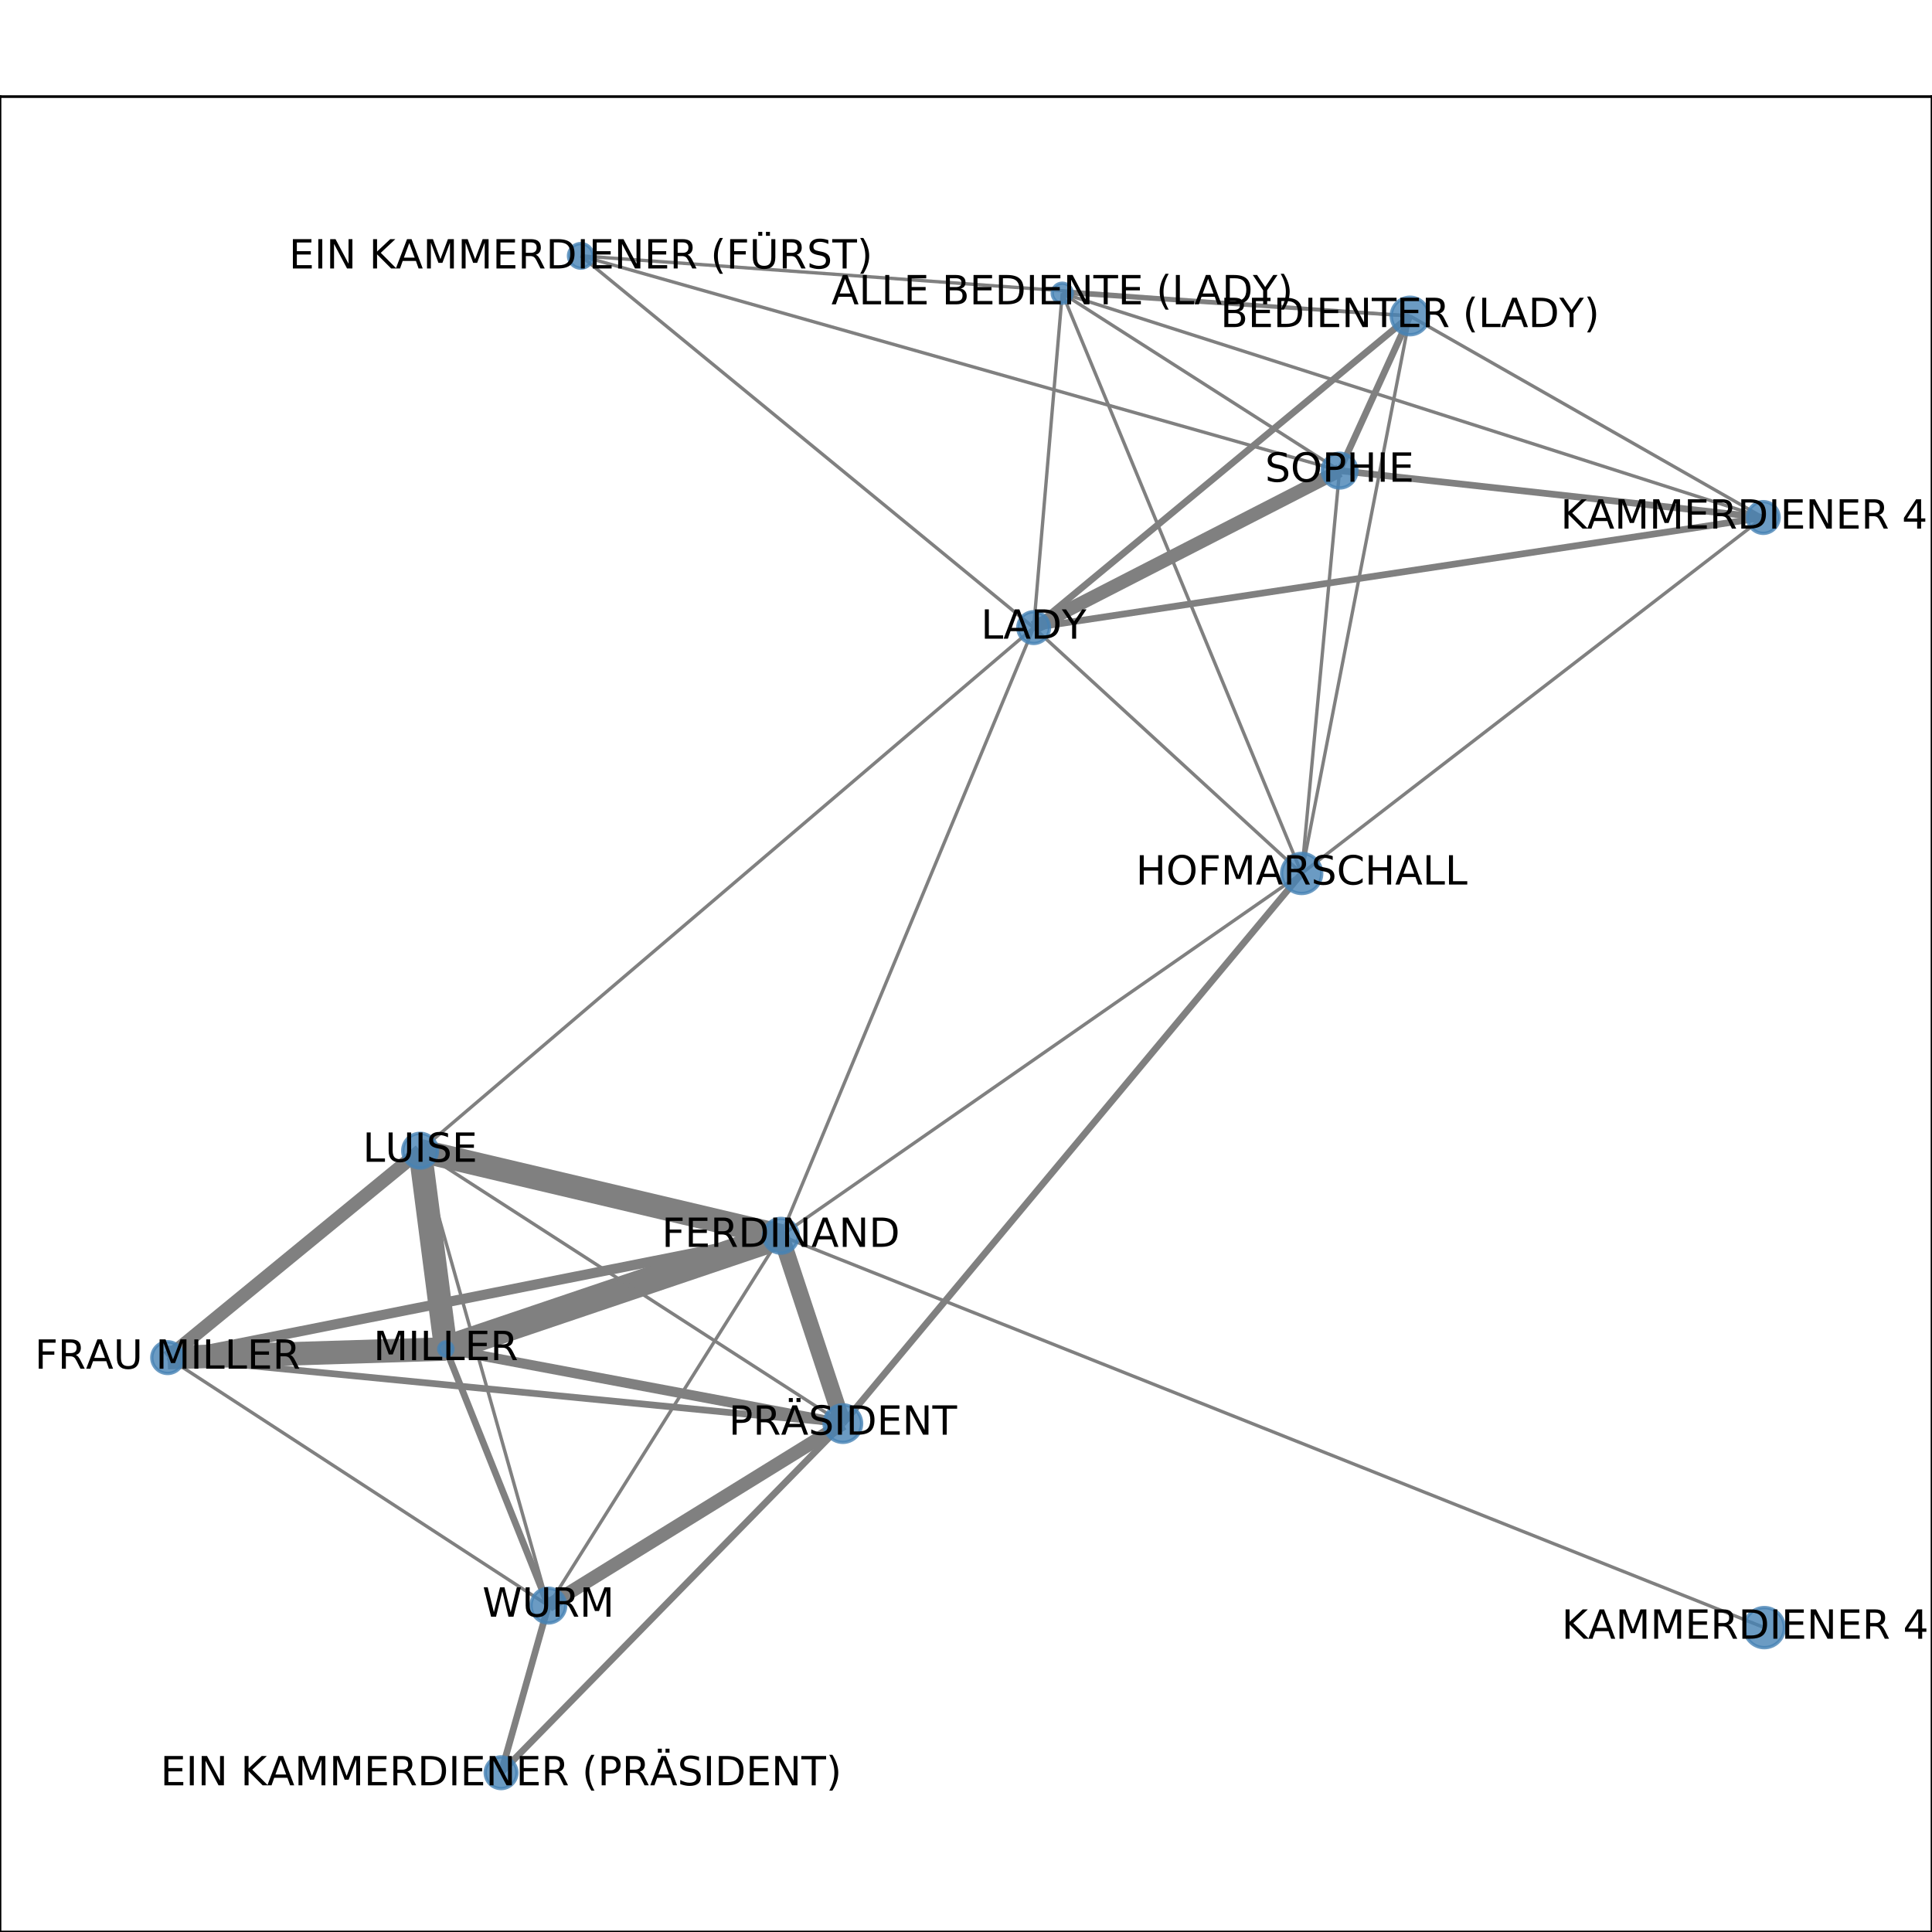 <?xml version="1.0" encoding="utf-8" standalone="no"?>
<!DOCTYPE svg PUBLIC "-//W3C//DTD SVG 1.1//EN"
  "http://www.w3.org/Graphics/SVG/1.1/DTD/svg11.dtd">
<!-- Created with matplotlib (http://matplotlib.org/) -->
<svg height="576pt" version="1.1" viewBox="0 0 576 576" width="576pt" xmlns="http://www.w3.org/2000/svg" xmlns:xlink="http://www.w3.org/1999/xlink">
 <defs>
  <style type="text/css">
*{stroke-linecap:butt;stroke-linejoin:round;}
  </style>
 </defs>
 <g id="figure_1">
  <g id="patch_1">
   <path d="M 0 576 
L 576 576 
L 576 0 
L 0 0 
z
" style="fill:#ffffff;"/>
  </g>
  <g id="axes_1">
   <g id="patch_2">
    <path d="M 0 576 
L 576 576 
L 576 28.8 
L 0 28.8 
z
" style="fill:#ffffff;"/>
   </g>
   <g id="LineCollection_1">
    <path clip-path="url(#p4af179662c)" d="M 232.803 368.433 
L 388.073 260.405 
" style="fill:none;stroke:#808080;"/>
    <path clip-path="url(#p4af179662c)" d="M 232.803 368.433 
L 526.017 485.253 
" style="fill:none;stroke:#808080;"/>
    <path clip-path="url(#p4af179662c)" d="M 232.803 368.433 
L 308.175 187.109 
" style="fill:none;stroke:#808080;"/>
    <path clip-path="url(#p4af179662c)" d="M 232.803 368.433 
L 49.983 404.757 
" style="fill:none;stroke:#808080;stroke-width:3;"/>
    <path clip-path="url(#p4af179662c)" d="M 232.803 368.433 
L 251.287 424.426 
" style="fill:none;stroke:#808080;stroke-width:5;"/>
    <path clip-path="url(#p4af179662c)" d="M 232.803 368.433 
L 163.482 478.684 
" style="fill:none;stroke:#808080;"/>
    <path clip-path="url(#p4af179662c)" d="M 232.803 368.433 
L 125.25 343.062 
" style="fill:none;stroke:#808080;stroke-width:7;"/>
    <path clip-path="url(#p4af179662c)" d="M 232.803 368.433 
L 132.921 402.186 
" style="fill:none;stroke:#808080;stroke-width:8;"/>
    <path clip-path="url(#p4af179662c)" d="M 388.073 260.405 
L 308.175 187.109 
" style="fill:none;stroke:#808080;"/>
    <path clip-path="url(#p4af179662c)" d="M 388.073 260.405 
L 399.376 140.312 
" style="fill:none;stroke:#808080;"/>
    <path clip-path="url(#p4af179662c)" d="M 388.073 260.405 
L 525.695 154.286 
" style="fill:none;stroke:#808080;"/>
    <path clip-path="url(#p4af179662c)" d="M 388.073 260.405 
L 251.287 424.426 
" style="fill:none;stroke:#808080;stroke-width:2;"/>
    <path clip-path="url(#p4af179662c)" d="M 388.073 260.405 
L 420.366 94.207 
" style="fill:none;stroke:#808080;"/>
    <path clip-path="url(#p4af179662c)" d="M 388.073 260.405 
L 316.697 87.42 
" style="fill:none;stroke:#808080;"/>
    <path clip-path="url(#p4af179662c)" d="M 420.366 94.207 
L 308.175 187.109 
" style="fill:none;stroke:#808080;stroke-width:2;"/>
    <path clip-path="url(#p4af179662c)" d="M 420.366 94.207 
L 316.697 87.42 
" style="fill:none;stroke:#808080;"/>
    <path clip-path="url(#p4af179662c)" d="M 420.366 94.207 
L 173.155 76.284 
" style="fill:none;stroke:#808080;"/>
    <path clip-path="url(#p4af179662c)" d="M 420.366 94.207 
L 525.695 154.286 
" style="fill:none;stroke:#808080;"/>
    <path clip-path="url(#p4af179662c)" d="M 420.366 94.207 
L 399.376 140.312 
" style="fill:none;stroke:#808080;stroke-width:2;"/>
    <path clip-path="url(#p4af179662c)" d="M 49.983 404.757 
L 251.287 424.426 
" style="fill:none;stroke:#808080;stroke-width:2;"/>
    <path clip-path="url(#p4af179662c)" d="M 49.983 404.757 
L 163.482 478.684 
" style="fill:none;stroke:#808080;"/>
    <path clip-path="url(#p4af179662c)" d="M 49.983 404.757 
L 125.25 343.062 
" style="fill:none;stroke:#808080;stroke-width:4;"/>
    <path clip-path="url(#p4af179662c)" d="M 49.983 404.757 
L 132.921 402.186 
" style="fill:none;stroke:#808080;stroke-width:7;"/>
    <path clip-path="url(#p4af179662c)" d="M 173.155 76.284 
L 308.175 187.109 
" style="fill:none;stroke:#808080;"/>
    <path clip-path="url(#p4af179662c)" d="M 173.155 76.284 
L 399.376 140.312 
" style="fill:none;stroke:#808080;"/>
    <path clip-path="url(#p4af179662c)" d="M 399.376 140.312 
L 308.175 187.109 
" style="fill:none;stroke:#808080;stroke-width:4;"/>
    <path clip-path="url(#p4af179662c)" d="M 399.376 140.312 
L 525.695 154.286 
" style="fill:none;stroke:#808080;stroke-width:2;"/>
    <path clip-path="url(#p4af179662c)" d="M 399.376 140.312 
L 316.697 87.42 
" style="fill:none;stroke:#808080;"/>
    <path clip-path="url(#p4af179662c)" d="M 125.25 343.062 
L 308.175 187.109 
" style="fill:none;stroke:#808080;"/>
    <path clip-path="url(#p4af179662c)" d="M 125.25 343.062 
L 251.287 424.426 
" style="fill:none;stroke:#808080;"/>
    <path clip-path="url(#p4af179662c)" d="M 125.25 343.062 
L 163.482 478.684 
" style="fill:none;stroke:#808080;"/>
    <path clip-path="url(#p4af179662c)" d="M 125.25 343.062 
L 132.921 402.186 
" style="fill:none;stroke:#808080;stroke-width:7;"/>
    <path clip-path="url(#p4af179662c)" d="M 132.921 402.186 
L 251.287 424.426 
" style="fill:none;stroke:#808080;stroke-width:3;"/>
    <path clip-path="url(#p4af179662c)" d="M 132.921 402.186 
L 163.482 478.684 
" style="fill:none;stroke:#808080;stroke-width:2;"/>
    <path clip-path="url(#p4af179662c)" d="M 308.175 187.109 
L 316.697 87.42 
" style="fill:none;stroke:#808080;"/>
    <path clip-path="url(#p4af179662c)" d="M 308.175 187.109 
L 525.695 154.286 
" style="fill:none;stroke:#808080;stroke-width:2;"/>
    <path clip-path="url(#p4af179662c)" d="M 316.697 87.42 
L 525.695 154.286 
" style="fill:none;stroke:#808080;"/>
    <path clip-path="url(#p4af179662c)" d="M 251.287 424.426 
L 163.482 478.684 
" style="fill:none;stroke:#808080;stroke-width:4;"/>
    <path clip-path="url(#p4af179662c)" d="M 251.287 424.426 
L 149.392 528.516 
" style="fill:none;stroke:#808080;stroke-width:2;"/>
    <path clip-path="url(#p4af179662c)" d="M 163.482 478.684 
L 149.392 528.516 
" style="fill:none;stroke:#808080;stroke-width:2;"/>
   </g>
   <g id="matplotlib.axis_1">
    <g id="xtick_1">
     <g id="line2d_1">
      <defs>
       <path d="M 0 0 
L 0 3.5 
" id="m1d82cc0b3c" style="stroke:#000000;stroke-width:0.8;"/>
      </defs>
      <g>
       <use style="stroke:#000000;stroke-width:0.8;" x="49.983" xlink:href="#m1d82cc0b3c" y="576"/>
      </g>
     </g>
     <g id="text_1">
      <!-- 0.0 -->
      <defs>
       <path d="M 31.781 66.406 
Q 24.172 66.406 20.328 58.906 
Q 16.5 51.422 16.5 36.375 
Q 16.5 21.391 20.328 13.891 
Q 24.172 6.391 31.781 6.391 
Q 39.453 6.391 43.281 13.891 
Q 47.125 21.391 47.125 36.375 
Q 47.125 51.422 43.281 58.906 
Q 39.453 66.406 31.781 66.406 
z
M 31.781 74.219 
Q 44.047 74.219 50.516 64.516 
Q 56.984 54.828 56.984 36.375 
Q 56.984 17.969 50.516 8.266 
Q 44.047 -1.422 31.781 -1.422 
Q 19.531 -1.422 13.062 8.266 
Q 6.594 17.969 6.594 36.375 
Q 6.594 54.828 13.062 64.516 
Q 19.531 74.219 31.781 74.219 
z
" id="DejaVuSans-30"/>
       <path d="M 10.688 12.406 
L 21 12.406 
L 21 0 
L 10.688 0 
z
" id="DejaVuSans-2e"/>
      </defs>
      <g transform="translate(42.032 590.598)scale(0.1 -0.1)">
       <use xlink:href="#DejaVuSans-30"/>
       <use x="63.623" xlink:href="#DejaVuSans-2e"/>
       <use x="95.41" xlink:href="#DejaVuSans-30"/>
      </g>
     </g>
    </g>
    <g id="xtick_2">
     <g id="line2d_2">
      <g>
       <use style="stroke:#000000;stroke-width:0.8;" x="127.373" xlink:href="#m1d82cc0b3c" y="576"/>
      </g>
     </g>
     <g id="text_2">
      <!-- 0.1 -->
      <defs>
       <path d="M 12.406 8.297 
L 28.516 8.297 
L 28.516 63.922 
L 10.984 60.406 
L 10.984 69.391 
L 28.422 72.906 
L 38.281 72.906 
L 38.281 8.297 
L 54.391 8.297 
L 54.391 0 
L 12.406 0 
z
" id="DejaVuSans-31"/>
      </defs>
      <g transform="translate(119.421 590.598)scale(0.1 -0.1)">
       <use xlink:href="#DejaVuSans-30"/>
       <use x="63.623" xlink:href="#DejaVuSans-2e"/>
       <use x="95.41" xlink:href="#DejaVuSans-31"/>
      </g>
     </g>
    </g>
    <g id="xtick_3">
     <g id="line2d_3">
      <g>
       <use style="stroke:#000000;stroke-width:0.8;" x="204.762" xlink:href="#m1d82cc0b3c" y="576"/>
      </g>
     </g>
     <g id="text_3">
      <!-- 0.2 -->
      <defs>
       <path d="M 19.188 8.297 
L 53.609 8.297 
L 53.609 0 
L 7.328 0 
L 7.328 8.297 
Q 12.938 14.109 22.625 23.891 
Q 32.328 33.688 34.812 36.531 
Q 39.547 41.844 41.422 45.531 
Q 43.312 49.219 43.312 52.781 
Q 43.312 58.594 39.234 62.25 
Q 35.156 65.922 28.609 65.922 
Q 23.969 65.922 18.812 64.312 
Q 13.672 62.703 7.812 59.422 
L 7.812 69.391 
Q 13.766 71.781 18.938 73 
Q 24.125 74.219 28.422 74.219 
Q 39.75 74.219 46.484 68.547 
Q 53.219 62.891 53.219 53.422 
Q 53.219 48.922 51.531 44.891 
Q 49.859 40.875 45.406 35.406 
Q 44.188 33.984 37.641 27.219 
Q 31.109 20.453 19.188 8.297 
z
" id="DejaVuSans-32"/>
      </defs>
      <g transform="translate(196.811 590.598)scale(0.1 -0.1)">
       <use xlink:href="#DejaVuSans-30"/>
       <use x="63.623" xlink:href="#DejaVuSans-2e"/>
       <use x="95.41" xlink:href="#DejaVuSans-32"/>
      </g>
     </g>
    </g>
    <g id="xtick_4">
     <g id="line2d_4">
      <g>
       <use style="stroke:#000000;stroke-width:0.8;" x="282.151" xlink:href="#m1d82cc0b3c" y="576"/>
      </g>
     </g>
     <g id="text_4">
      <!-- 0.3 -->
      <defs>
       <path d="M 40.578 39.312 
Q 47.656 37.797 51.625 33 
Q 55.609 28.219 55.609 21.188 
Q 55.609 10.406 48.188 4.484 
Q 40.766 -1.422 27.094 -1.422 
Q 22.516 -1.422 17.656 -0.516 
Q 12.797 0.391 7.625 2.203 
L 7.625 11.719 
Q 11.719 9.328 16.594 8.109 
Q 21.484 6.891 26.812 6.891 
Q 36.078 6.891 40.938 10.547 
Q 45.797 14.203 45.797 21.188 
Q 45.797 27.641 41.281 31.266 
Q 36.766 34.906 28.719 34.906 
L 20.219 34.906 
L 20.219 43.016 
L 29.109 43.016 
Q 36.375 43.016 40.234 45.922 
Q 44.094 48.828 44.094 54.297 
Q 44.094 59.906 40.109 62.906 
Q 36.141 65.922 28.719 65.922 
Q 24.656 65.922 20.016 65.031 
Q 15.375 64.156 9.812 62.312 
L 9.812 71.094 
Q 15.438 72.656 20.344 73.438 
Q 25.25 74.219 29.594 74.219 
Q 40.828 74.219 47.359 69.109 
Q 53.906 64.016 53.906 55.328 
Q 53.906 49.266 50.438 45.094 
Q 46.969 40.922 40.578 39.312 
z
" id="DejaVuSans-33"/>
      </defs>
      <g transform="translate(274.2 590.598)scale(0.1 -0.1)">
       <use xlink:href="#DejaVuSans-30"/>
       <use x="63.623" xlink:href="#DejaVuSans-2e"/>
       <use x="95.41" xlink:href="#DejaVuSans-33"/>
      </g>
     </g>
    </g>
    <g id="xtick_5">
     <g id="line2d_5">
      <g>
       <use style="stroke:#000000;stroke-width:0.8;" x="359.541" xlink:href="#m1d82cc0b3c" y="576"/>
      </g>
     </g>
     <g id="text_5">
      <!-- 0.4 -->
      <defs>
       <path d="M 37.797 64.312 
L 12.891 25.391 
L 37.797 25.391 
z
M 35.203 72.906 
L 47.609 72.906 
L 47.609 25.391 
L 58.016 25.391 
L 58.016 17.188 
L 47.609 17.188 
L 47.609 0 
L 37.797 0 
L 37.797 17.188 
L 4.891 17.188 
L 4.891 26.703 
z
" id="DejaVuSans-34"/>
      </defs>
      <g transform="translate(351.589 590.598)scale(0.1 -0.1)">
       <use xlink:href="#DejaVuSans-30"/>
       <use x="63.623" xlink:href="#DejaVuSans-2e"/>
       <use x="95.41" xlink:href="#DejaVuSans-34"/>
      </g>
     </g>
    </g>
    <g id="xtick_6">
     <g id="line2d_6">
      <g>
       <use style="stroke:#000000;stroke-width:0.8;" x="436.93" xlink:href="#m1d82cc0b3c" y="576"/>
      </g>
     </g>
     <g id="text_6">
      <!-- 0.5 -->
      <defs>
       <path d="M 10.797 72.906 
L 49.516 72.906 
L 49.516 64.594 
L 19.828 64.594 
L 19.828 46.734 
Q 21.969 47.469 24.109 47.828 
Q 26.266 48.188 28.422 48.188 
Q 40.625 48.188 47.75 41.5 
Q 54.891 34.812 54.891 23.391 
Q 54.891 11.625 47.562 5.094 
Q 40.234 -1.422 26.906 -1.422 
Q 22.312 -1.422 17.547 -0.641 
Q 12.797 0.141 7.719 1.703 
L 7.719 11.625 
Q 12.109 9.234 16.797 8.062 
Q 21.484 6.891 26.703 6.891 
Q 35.156 6.891 40.078 11.328 
Q 45.016 15.766 45.016 23.391 
Q 45.016 31 40.078 35.438 
Q 35.156 39.891 26.703 39.891 
Q 22.75 39.891 18.812 39.016 
Q 14.891 38.141 10.797 36.281 
z
" id="DejaVuSans-35"/>
      </defs>
      <g transform="translate(428.979 590.598)scale(0.1 -0.1)">
       <use xlink:href="#DejaVuSans-30"/>
       <use x="63.623" xlink:href="#DejaVuSans-2e"/>
       <use x="95.41" xlink:href="#DejaVuSans-35"/>
      </g>
     </g>
    </g>
    <g id="xtick_7">
     <g id="line2d_7">
      <g>
       <use style="stroke:#000000;stroke-width:0.8;" x="514.319" xlink:href="#m1d82cc0b3c" y="576"/>
      </g>
     </g>
     <g id="text_7">
      <!-- 0.6 -->
      <defs>
       <path d="M 33.016 40.375 
Q 26.375 40.375 22.484 35.828 
Q 18.609 31.297 18.609 23.391 
Q 18.609 15.531 22.484 10.953 
Q 26.375 6.391 33.016 6.391 
Q 39.656 6.391 43.531 10.953 
Q 47.406 15.531 47.406 23.391 
Q 47.406 31.297 43.531 35.828 
Q 39.656 40.375 33.016 40.375 
z
M 52.594 71.297 
L 52.594 62.312 
Q 48.875 64.062 45.094 64.984 
Q 41.312 65.922 37.594 65.922 
Q 27.828 65.922 22.672 59.328 
Q 17.531 52.734 16.797 39.406 
Q 19.672 43.656 24.016 45.922 
Q 28.375 48.188 33.594 48.188 
Q 44.578 48.188 50.953 41.516 
Q 57.328 34.859 57.328 23.391 
Q 57.328 12.156 50.688 5.359 
Q 44.047 -1.422 33.016 -1.422 
Q 20.359 -1.422 13.672 8.266 
Q 6.984 17.969 6.984 36.375 
Q 6.984 53.656 15.188 63.938 
Q 23.391 74.219 37.203 74.219 
Q 40.922 74.219 44.703 73.484 
Q 48.484 72.75 52.594 71.297 
z
" id="DejaVuSans-36"/>
      </defs>
      <g transform="translate(506.368 590.598)scale(0.1 -0.1)">
       <use xlink:href="#DejaVuSans-30"/>
       <use x="63.623" xlink:href="#DejaVuSans-2e"/>
       <use x="95.41" xlink:href="#DejaVuSans-36"/>
      </g>
     </g>
    </g>
   </g>
   <g id="matplotlib.axis_2">
    <g id="ytick_1">
     <g id="line2d_8">
      <defs>
       <path d="M 0 0 
L -3.5 0 
" id="m66f4c0e506" style="stroke:#000000;stroke-width:0.8;"/>
      </defs>
      <g>
       <use style="stroke:#000000;stroke-width:0.8;" x="0" xlink:href="#m66f4c0e506" y="528.516"/>
      </g>
     </g>
     <g id="text_8">
      <!-- 0.0 -->
      <g transform="translate(-22.903 532.315)scale(0.1 -0.1)">
       <use xlink:href="#DejaVuSans-30"/>
       <use x="63.623" xlink:href="#DejaVuSans-2e"/>
       <use x="95.41" xlink:href="#DejaVuSans-30"/>
      </g>
     </g>
    </g>
    <g id="ytick_2">
     <g id="line2d_9">
      <g>
       <use style="stroke:#000000;stroke-width:0.8;" x="0" xlink:href="#m66f4c0e506" y="438.069"/>
      </g>
     </g>
     <g id="text_9">
      <!-- 0.2 -->
      <g transform="translate(-22.903 441.869)scale(0.1 -0.1)">
       <use xlink:href="#DejaVuSans-30"/>
       <use x="63.623" xlink:href="#DejaVuSans-2e"/>
       <use x="95.41" xlink:href="#DejaVuSans-32"/>
      </g>
     </g>
    </g>
    <g id="ytick_3">
     <g id="line2d_10">
      <g>
       <use style="stroke:#000000;stroke-width:0.8;" x="0" xlink:href="#m66f4c0e506" y="347.623"/>
      </g>
     </g>
     <g id="text_10">
      <!-- 0.4 -->
      <g transform="translate(-22.903 351.422)scale(0.1 -0.1)">
       <use xlink:href="#DejaVuSans-30"/>
       <use x="63.623" xlink:href="#DejaVuSans-2e"/>
       <use x="95.41" xlink:href="#DejaVuSans-34"/>
      </g>
     </g>
    </g>
    <g id="ytick_4">
     <g id="line2d_11">
      <g>
       <use style="stroke:#000000;stroke-width:0.8;" x="0" xlink:href="#m66f4c0e506" y="257.177"/>
      </g>
     </g>
     <g id="text_11">
      <!-- 0.6 -->
      <g transform="translate(-22.903 260.976)scale(0.1 -0.1)">
       <use xlink:href="#DejaVuSans-30"/>
       <use x="63.623" xlink:href="#DejaVuSans-2e"/>
       <use x="95.41" xlink:href="#DejaVuSans-36"/>
      </g>
     </g>
    </g>
    <g id="ytick_5">
     <g id="line2d_12">
      <g>
       <use style="stroke:#000000;stroke-width:0.8;" x="0" xlink:href="#m66f4c0e506" y="166.731"/>
      </g>
     </g>
     <g id="text_12">
      <!-- 0.8 -->
      <defs>
       <path d="M 31.781 34.625 
Q 24.75 34.625 20.719 30.859 
Q 16.703 27.094 16.703 20.516 
Q 16.703 13.922 20.719 10.156 
Q 24.75 6.391 31.781 6.391 
Q 38.812 6.391 42.859 10.172 
Q 46.922 13.969 46.922 20.516 
Q 46.922 27.094 42.891 30.859 
Q 38.875 34.625 31.781 34.625 
z
M 21.922 38.812 
Q 15.578 40.375 12.031 44.719 
Q 8.5 49.078 8.5 55.328 
Q 8.5 64.062 14.719 69.141 
Q 20.953 74.219 31.781 74.219 
Q 42.672 74.219 48.875 69.141 
Q 55.078 64.062 55.078 55.328 
Q 55.078 49.078 51.531 44.719 
Q 48 40.375 41.703 38.812 
Q 48.828 37.156 52.797 32.312 
Q 56.781 27.484 56.781 20.516 
Q 56.781 9.906 50.312 4.234 
Q 43.844 -1.422 31.781 -1.422 
Q 19.734 -1.422 13.25 4.234 
Q 6.781 9.906 6.781 20.516 
Q 6.781 27.484 10.781 32.312 
Q 14.797 37.156 21.922 38.812 
z
M 18.312 54.391 
Q 18.312 48.734 21.844 45.562 
Q 25.391 42.391 31.781 42.391 
Q 38.141 42.391 41.719 45.562 
Q 45.312 48.734 45.312 54.391 
Q 45.312 60.062 41.719 63.234 
Q 38.141 66.406 31.781 66.406 
Q 25.391 66.406 21.844 63.234 
Q 18.312 60.062 18.312 54.391 
z
" id="DejaVuSans-38"/>
      </defs>
      <g transform="translate(-22.903 170.53)scale(0.1 -0.1)">
       <use xlink:href="#DejaVuSans-30"/>
       <use x="63.623" xlink:href="#DejaVuSans-2e"/>
       <use x="95.41" xlink:href="#DejaVuSans-38"/>
      </g>
     </g>
    </g>
    <g id="ytick_6">
     <g id="line2d_13">
      <g>
       <use style="stroke:#000000;stroke-width:0.8;" x="0" xlink:href="#m66f4c0e506" y="76.284"/>
      </g>
     </g>
     <g id="text_13">
      <!-- 1.0 -->
      <g transform="translate(-22.903 80.084)scale(0.1 -0.1)">
       <use xlink:href="#DejaVuSans-31"/>
       <use x="63.623" xlink:href="#DejaVuSans-2e"/>
       <use x="95.41" xlink:href="#DejaVuSans-30"/>
      </g>
     </g>
    </g>
   </g>
   <g id="PathCollection_1">
    <path clip-path="url(#p4af179662c)" d="M 232.803 373.609 
C 234.176 373.609 235.492 373.063 236.463 372.093 
C 237.433 371.122 237.979 369.806 237.979 368.433 
C 237.979 367.061 237.433 365.744 236.463 364.773 
C 235.492 363.803 234.176 363.258 232.803 363.258 
C 231.43 363.258 230.114 363.803 229.143 364.773 
C 228.173 365.744 227.628 367.061 227.628 368.433 
C 227.628 369.806 228.173 371.122 229.143 372.093 
C 230.114 373.063 231.43 373.609 232.803 373.609 
z
" style="fill:#4682b4;fill-opacity:0.8;stroke:#4682b4;stroke-opacity:0.8;"/>
    <path clip-path="url(#p4af179662c)" d="M 388.073 266.381 
C 389.658 266.381 391.178 265.752 392.299 264.631 
C 393.42 263.51 394.049 261.99 394.049 260.405 
C 394.049 258.82 393.42 257.3 392.299 256.179 
C 391.178 255.059 389.658 254.429 388.073 254.429 
C 386.488 254.429 384.968 255.059 383.848 256.179 
C 382.727 257.3 382.097 258.82 382.097 260.405 
C 382.097 261.99 382.727 263.51 383.848 264.631 
C 384.968 265.752 386.488 266.381 388.073 266.381 
z
" style="fill:#4682b4;fill-opacity:0.8;stroke:#4682b4;stroke-opacity:0.8;"/>
    <path clip-path="url(#p4af179662c)" d="M 420.366 99.797 
C 421.848 99.797 423.27 99.208 424.318 98.16 
C 425.367 97.111 425.956 95.689 425.956 94.207 
C 425.956 92.724 425.367 91.302 424.318 90.254 
C 423.27 89.206 421.848 88.617 420.366 88.617 
C 418.883 88.617 417.461 89.206 416.413 90.254 
C 415.364 91.302 414.775 92.724 414.775 94.207 
C 414.775 95.689 415.364 97.111 416.413 98.16 
C 417.461 99.208 418.883 99.797 420.366 99.797 
z
" style="fill:#4682b4;fill-opacity:0.8;stroke:#4682b4;stroke-opacity:0.8;"/>
    <path clip-path="url(#p4af179662c)" d="M 49.983 409.482 
C 51.236 409.482 52.438 408.984 53.324 408.098 
C 54.21 407.212 54.708 406.01 54.708 404.757 
C 54.708 403.504 54.21 402.302 53.324 401.416 
C 52.438 400.53 51.236 400.033 49.983 400.033 
C 48.731 400.033 47.529 400.53 46.643 401.416 
C 45.757 402.302 45.259 403.504 45.259 404.757 
C 45.259 406.01 45.757 407.212 46.643 408.098 
C 47.529 408.984 48.731 409.482 49.983 409.482 
z
" style="fill:#4682b4;fill-opacity:0.8;stroke:#4682b4;stroke-opacity:0.8;"/>
    <path clip-path="url(#p4af179662c)" d="M 173.155 79.944 
C 174.125 79.944 175.056 79.558 175.742 78.872 
C 176.429 78.186 176.814 77.255 176.814 76.284 
C 176.814 75.314 176.429 74.383 175.742 73.697 
C 175.056 73.01 174.125 72.625 173.155 72.625 
C 172.184 72.625 171.253 73.01 170.567 73.697 
C 169.881 74.383 169.495 75.314 169.495 76.284 
C 169.495 77.255 169.881 78.186 170.567 78.872 
C 171.253 79.558 172.184 79.944 173.155 79.944 
z
" style="fill:#4682b4;fill-opacity:0.8;stroke:#4682b4;stroke-opacity:0.8;"/>
    <path clip-path="url(#p4af179662c)" d="M 399.376 145.488 
C 400.749 145.488 402.065 144.942 403.036 143.972 
C 404.007 143.001 404.552 141.685 404.552 140.312 
C 404.552 138.94 404.007 137.623 403.036 136.652 
C 402.065 135.682 400.749 135.137 399.376 135.137 
C 398.004 135.137 396.687 135.682 395.717 136.652 
C 394.746 137.623 394.201 138.94 394.201 140.312 
C 394.201 141.685 394.746 143.001 395.717 143.972 
C 396.687 144.942 398.004 145.488 399.376 145.488 
z
" style="fill:#4682b4;fill-opacity:0.8;stroke:#4682b4;stroke-opacity:0.8;"/>
    <path clip-path="url(#p4af179662c)" d="M 125.25 348.237 
C 126.623 348.237 127.939 347.692 128.91 346.721 
C 129.88 345.751 130.426 344.434 130.426 343.062 
C 130.426 341.689 129.88 340.373 128.91 339.402 
C 127.939 338.432 126.623 337.886 125.25 337.886 
C 123.877 337.886 122.561 338.432 121.59 339.402 
C 120.62 340.373 120.075 341.689 120.075 343.062 
C 120.075 344.434 120.62 345.751 121.59 346.721 
C 122.561 347.692 123.877 348.237 125.25 348.237 
z
" style="fill:#4682b4;fill-opacity:0.8;stroke:#4682b4;stroke-opacity:0.8;"/>
    <path clip-path="url(#p4af179662c)" d="M 132.921 404.298 
C 133.481 404.298 134.018 404.076 134.415 403.68 
C 134.811 403.283 135.033 402.746 135.033 402.186 
C 135.033 401.625 134.811 401.088 134.415 400.692 
C 134.018 400.295 133.481 400.073 132.921 400.073 
C 132.36 400.073 131.823 400.295 131.427 400.692 
C 131.03 401.088 130.808 401.625 130.808 402.186 
C 130.808 402.746 131.03 403.283 131.427 403.68 
C 131.823 404.076 132.36 404.298 132.921 404.298 
z
" style="fill:#4682b4;fill-opacity:0.8;stroke:#4682b4;stroke-opacity:0.8;"/>
    <path clip-path="url(#p4af179662c)" d="M 526.017 491.229 
C 527.601 491.229 529.122 490.599 530.242 489.479 
C 531.363 488.358 531.993 486.838 531.993 485.253 
C 531.993 483.668 531.363 482.148 530.242 481.027 
C 529.122 479.907 527.601 479.277 526.017 479.277 
C 524.432 479.277 522.911 479.907 521.791 481.027 
C 520.67 482.148 520.04 483.668 520.04 485.253 
C 520.04 486.838 520.67 488.358 521.791 489.479 
C 522.911 490.599 524.432 491.229 526.017 491.229 
z
" style="fill:#4682b4;fill-opacity:0.8;stroke:#4682b4;stroke-opacity:0.8;"/>
    <path clip-path="url(#p4af179662c)" d="M 308.175 191.833 
C 309.428 191.833 310.63 191.336 311.516 190.45 
C 312.402 189.564 312.9 188.362 312.9 187.109 
C 312.9 185.856 312.402 184.654 311.516 183.768 
C 310.63 182.882 309.428 182.384 308.175 182.384 
C 306.922 182.384 305.72 182.882 304.834 183.768 
C 303.948 184.654 303.451 185.856 303.451 187.109 
C 303.451 188.362 303.948 189.564 304.834 190.45 
C 305.72 191.336 306.922 191.833 308.175 191.833 
z
" style="fill:#4682b4;fill-opacity:0.8;stroke:#4682b4;stroke-opacity:0.8;"/>
    <path clip-path="url(#p4af179662c)" d="M 316.697 90.408 
C 317.489 90.408 318.249 90.093 318.81 89.533 
C 319.37 88.972 319.685 88.212 319.685 87.42 
C 319.685 86.627 319.37 85.867 318.81 85.307 
C 318.249 84.746 317.489 84.432 316.697 84.432 
C 315.904 84.432 315.144 84.746 314.584 85.307 
C 314.023 85.867 313.709 86.627 313.709 87.42 
C 313.709 88.212 314.023 88.972 314.584 89.533 
C 315.144 90.093 315.904 90.408 316.697 90.408 
z
" style="fill:#4682b4;fill-opacity:0.8;stroke:#4682b4;stroke-opacity:0.8;"/>
    <path clip-path="url(#p4af179662c)" d="M 525.695 159.01 
C 526.948 159.01 528.15 158.512 529.036 157.626 
C 529.922 156.74 530.42 155.539 530.42 154.286 
C 530.42 153.033 529.922 151.831 529.036 150.945 
C 528.15 150.059 526.948 149.561 525.695 149.561 
C 524.442 149.561 523.241 150.059 522.355 150.945 
C 521.469 151.831 520.971 153.033 520.971 154.286 
C 520.971 155.539 521.469 156.74 522.355 157.626 
C 523.241 158.512 524.442 159.01 525.695 159.01 
z
" style="fill:#4682b4;fill-opacity:0.8;stroke:#4682b4;stroke-opacity:0.8;"/>
    <path clip-path="url(#p4af179662c)" d="M 251.287 430.016 
C 252.769 430.016 254.191 429.427 255.24 428.379 
C 256.288 427.331 256.877 425.909 256.877 424.426 
C 256.877 422.944 256.288 421.521 255.24 420.473 
C 254.191 419.425 252.769 418.836 251.287 418.836 
C 249.804 418.836 248.382 419.425 247.334 420.473 
C 246.286 421.521 245.697 422.944 245.697 424.426 
C 245.697 425.909 246.286 427.331 247.334 428.379 
C 248.382 429.427 249.804 430.016 251.287 430.016 
z
" style="fill:#4682b4;fill-opacity:0.8;stroke:#4682b4;stroke-opacity:0.8;"/>
    <path clip-path="url(#p4af179662c)" d="M 163.482 483.86 
C 164.855 483.86 166.171 483.314 167.142 482.344 
C 168.113 481.373 168.658 480.057 168.658 478.684 
C 168.658 477.312 168.113 475.995 167.142 475.024 
C 166.171 474.054 164.855 473.509 163.482 473.509 
C 162.11 473.509 160.793 474.054 159.823 475.024 
C 158.852 475.995 158.307 477.312 158.307 478.684 
C 158.307 480.057 158.852 481.373 159.823 482.344 
C 160.793 483.314 162.11 483.86 163.482 483.86 
z
" style="fill:#4682b4;fill-opacity:0.8;stroke:#4682b4;stroke-opacity:0.8;"/>
    <path clip-path="url(#p4af179662c)" d="M 149.392 533.24 
C 150.645 533.24 151.847 532.742 152.733 531.856 
C 153.619 530.97 154.117 529.769 154.117 528.516 
C 154.117 527.263 153.619 526.061 152.733 525.175 
C 151.847 524.289 150.645 523.791 149.392 523.791 
C 148.139 523.791 146.937 524.289 146.051 525.175 
C 145.165 526.061 144.668 527.263 144.668 528.516 
C 144.668 529.769 145.165 530.97 146.051 531.856 
C 146.937 532.742 148.139 533.24 149.392 533.24 
z
" style="fill:#4682b4;fill-opacity:0.8;stroke:#4682b4;stroke-opacity:0.8;"/>
   </g>
   <g id="patch_3">
    <path d="M 0 576 
L 0 28.8 
" style="fill:none;stroke:#000000;stroke-linecap:square;stroke-linejoin:miter;stroke-width:0.8;"/>
   </g>
   <g id="patch_4">
    <path d="M 576 576 
L 576 28.8 
" style="fill:none;stroke:#000000;stroke-linecap:square;stroke-linejoin:miter;stroke-width:0.8;"/>
   </g>
   <g id="patch_5">
    <path d="M 0 576 
L 576 576 
" style="fill:none;stroke:#000000;stroke-linecap:square;stroke-linejoin:miter;stroke-width:0.8;"/>
   </g>
   <g id="patch_6">
    <path d="M 0 28.8 
L 576 28.8 
" style="fill:none;stroke:#000000;stroke-linecap:square;stroke-linejoin:miter;stroke-width:0.8;"/>
   </g>
   <g id="text_14">
    <g clip-path="url(#p4af179662c)">
     <!-- SOPHIE -->
     <defs>
      <path d="M 53.516 70.516 
L 53.516 60.891 
Q 47.906 63.578 42.922 64.891 
Q 37.938 66.219 33.297 66.219 
Q 25.25 66.219 20.875 63.094 
Q 16.5 59.969 16.5 54.203 
Q 16.5 49.359 19.406 46.891 
Q 22.312 44.438 30.422 42.922 
L 36.375 41.703 
Q 47.406 39.594 52.656 34.297 
Q 57.906 29 57.906 20.125 
Q 57.906 9.516 50.797 4.047 
Q 43.703 -1.422 29.984 -1.422 
Q 24.812 -1.422 18.969 -0.25 
Q 13.141 0.922 6.891 3.219 
L 6.891 13.375 
Q 12.891 10.016 18.656 8.297 
Q 24.422 6.594 29.984 6.594 
Q 38.422 6.594 43.016 9.906 
Q 47.609 13.234 47.609 19.391 
Q 47.609 24.75 44.312 27.781 
Q 41.016 30.812 33.5 32.328 
L 27.484 33.5 
Q 16.453 35.688 11.516 40.375 
Q 6.594 45.062 6.594 53.422 
Q 6.594 63.094 13.406 68.656 
Q 20.219 74.219 32.172 74.219 
Q 37.312 74.219 42.625 73.281 
Q 47.953 72.359 53.516 70.516 
z
" id="DejaVuSans-53"/>
      <path d="M 39.406 66.219 
Q 28.656 66.219 22.328 58.203 
Q 16.016 50.203 16.016 36.375 
Q 16.016 22.609 22.328 14.594 
Q 28.656 6.594 39.406 6.594 
Q 50.141 6.594 56.422 14.594 
Q 62.703 22.609 62.703 36.375 
Q 62.703 50.203 56.422 58.203 
Q 50.141 66.219 39.406 66.219 
z
M 39.406 74.219 
Q 54.734 74.219 63.906 63.938 
Q 73.094 53.656 73.094 36.375 
Q 73.094 19.141 63.906 8.859 
Q 54.734 -1.422 39.406 -1.422 
Q 24.031 -1.422 14.812 8.828 
Q 5.609 19.094 5.609 36.375 
Q 5.609 53.656 14.812 63.938 
Q 24.031 74.219 39.406 74.219 
z
" id="DejaVuSans-4f"/>
      <path d="M 19.672 64.797 
L 19.672 37.406 
L 32.078 37.406 
Q 38.969 37.406 42.719 40.969 
Q 46.484 44.531 46.484 51.125 
Q 46.484 57.672 42.719 61.234 
Q 38.969 64.797 32.078 64.797 
z
M 9.812 72.906 
L 32.078 72.906 
Q 44.344 72.906 50.609 67.359 
Q 56.891 61.812 56.891 51.125 
Q 56.891 40.328 50.609 34.812 
Q 44.344 29.297 32.078 29.297 
L 19.672 29.297 
L 19.672 0 
L 9.812 0 
z
" id="DejaVuSans-50"/>
      <path d="M 9.812 72.906 
L 19.672 72.906 
L 19.672 43.016 
L 55.516 43.016 
L 55.516 72.906 
L 65.375 72.906 
L 65.375 0 
L 55.516 0 
L 55.516 34.719 
L 19.672 34.719 
L 19.672 0 
L 9.812 0 
z
" id="DejaVuSans-48"/>
      <path d="M 9.812 72.906 
L 19.672 72.906 
L 19.672 0 
L 9.812 0 
z
" id="DejaVuSans-49"/>
      <path d="M 9.812 72.906 
L 55.906 72.906 
L 55.906 64.594 
L 19.672 64.594 
L 19.672 43.016 
L 54.391 43.016 
L 54.391 34.719 
L 19.672 34.719 
L 19.672 8.297 
L 56.781 8.297 
L 56.781 0 
L 9.812 0 
z
" id="DejaVuSans-45"/>
     </defs>
     <g transform="translate(377.153 143.623)scale(0.12 -0.12)">
      <use xlink:href="#DejaVuSans-53"/>
      <use x="63.477" xlink:href="#DejaVuSans-4f"/>
      <use x="142.188" xlink:href="#DejaVuSans-50"/>
      <use x="202.49" xlink:href="#DejaVuSans-48"/>
      <use x="277.686" xlink:href="#DejaVuSans-49"/>
      <use x="307.178" xlink:href="#DejaVuSans-45"/>
     </g>
    </g>
   </g>
   <g id="text_15">
    <g clip-path="url(#p4af179662c)">
     <!-- FERDINAND -->
     <defs>
      <path d="M 9.812 72.906 
L 51.703 72.906 
L 51.703 64.594 
L 19.672 64.594 
L 19.672 43.109 
L 48.578 43.109 
L 48.578 34.812 
L 19.672 34.812 
L 19.672 0 
L 9.812 0 
z
" id="DejaVuSans-46"/>
      <path d="M 44.391 34.188 
Q 47.562 33.109 50.562 29.594 
Q 53.562 26.078 56.594 19.922 
L 66.609 0 
L 56 0 
L 46.688 18.703 
Q 43.062 26.031 39.672 28.422 
Q 36.281 30.812 30.422 30.812 
L 19.672 30.812 
L 19.672 0 
L 9.812 0 
L 9.812 72.906 
L 32.078 72.906 
Q 44.578 72.906 50.734 67.672 
Q 56.891 62.453 56.891 51.906 
Q 56.891 45.016 53.688 40.469 
Q 50.484 35.938 44.391 34.188 
z
M 19.672 64.797 
L 19.672 38.922 
L 32.078 38.922 
Q 39.203 38.922 42.844 42.219 
Q 46.484 45.516 46.484 51.906 
Q 46.484 58.297 42.844 61.547 
Q 39.203 64.797 32.078 64.797 
z
" id="DejaVuSans-52"/>
      <path d="M 19.672 64.797 
L 19.672 8.109 
L 31.594 8.109 
Q 46.688 8.109 53.688 14.938 
Q 60.688 21.781 60.688 36.531 
Q 60.688 51.172 53.688 57.984 
Q 46.688 64.797 31.594 64.797 
z
M 9.812 72.906 
L 30.078 72.906 
Q 51.266 72.906 61.172 64.094 
Q 71.094 55.281 71.094 36.531 
Q 71.094 17.672 61.125 8.828 
Q 51.172 0 30.078 0 
L 9.812 0 
z
" id="DejaVuSans-44"/>
      <path d="M 9.812 72.906 
L 23.094 72.906 
L 55.422 11.922 
L 55.422 72.906 
L 64.984 72.906 
L 64.984 0 
L 51.703 0 
L 19.391 60.984 
L 19.391 0 
L 9.812 0 
z
" id="DejaVuSans-4e"/>
      <path d="M 34.188 63.188 
L 20.797 26.906 
L 47.609 26.906 
z
M 28.609 72.906 
L 39.797 72.906 
L 67.578 0 
L 57.328 0 
L 50.688 18.703 
L 17.828 18.703 
L 11.188 0 
L 0.781 0 
z
" id="DejaVuSans-41"/>
     </defs>
     <g transform="translate(197.3 371.744)scale(0.12 -0.12)">
      <use xlink:href="#DejaVuSans-46"/>
      <use x="57.52" xlink:href="#DejaVuSans-45"/>
      <use x="120.703" xlink:href="#DejaVuSans-52"/>
      <use x="190.186" xlink:href="#DejaVuSans-44"/>
      <use x="267.188" xlink:href="#DejaVuSans-49"/>
      <use x="296.68" xlink:href="#DejaVuSans-4e"/>
      <use x="371.484" xlink:href="#DejaVuSans-41"/>
      <use x="439.893" xlink:href="#DejaVuSans-4e"/>
      <use x="514.697" xlink:href="#DejaVuSans-44"/>
     </g>
    </g>
   </g>
   <g id="text_16">
    <g clip-path="url(#p4af179662c)">
     <!-- HOFMARSCHALL -->
     <defs>
      <path d="M 9.812 72.906 
L 24.516 72.906 
L 43.109 23.297 
L 61.812 72.906 
L 76.516 72.906 
L 76.516 0 
L 66.891 0 
L 66.891 64.016 
L 48.094 14.016 
L 38.188 14.016 
L 19.391 64.016 
L 19.391 0 
L 9.812 0 
z
" id="DejaVuSans-4d"/>
      <path d="M 64.406 67.281 
L 64.406 56.891 
Q 59.422 61.531 53.781 63.812 
Q 48.141 66.109 41.797 66.109 
Q 29.297 66.109 22.656 58.469 
Q 16.016 50.828 16.016 36.375 
Q 16.016 21.969 22.656 14.328 
Q 29.297 6.688 41.797 6.688 
Q 48.141 6.688 53.781 8.984 
Q 59.422 11.281 64.406 15.922 
L 64.406 5.609 
Q 59.234 2.094 53.438 0.328 
Q 47.656 -1.422 41.219 -1.422 
Q 24.656 -1.422 15.125 8.703 
Q 5.609 18.844 5.609 36.375 
Q 5.609 53.953 15.125 64.078 
Q 24.656 74.219 41.219 74.219 
Q 47.75 74.219 53.531 72.484 
Q 59.328 70.75 64.406 67.281 
z
" id="DejaVuSans-43"/>
      <path d="M 9.812 72.906 
L 19.672 72.906 
L 19.672 8.297 
L 55.172 8.297 
L 55.172 0 
L 9.812 0 
z
" id="DejaVuSans-4c"/>
     </defs>
     <g transform="translate(338.635 263.716)scale(0.12 -0.12)">
      <use xlink:href="#DejaVuSans-48"/>
      <use x="75.195" xlink:href="#DejaVuSans-4f"/>
      <use x="153.906" xlink:href="#DejaVuSans-46"/>
      <use x="211.426" xlink:href="#DejaVuSans-4d"/>
      <use x="297.705" xlink:href="#DejaVuSans-41"/>
      <use x="366.113" xlink:href="#DejaVuSans-52"/>
      <use x="435.596" xlink:href="#DejaVuSans-53"/>
      <use x="499.072" xlink:href="#DejaVuSans-43"/>
      <use x="568.896" xlink:href="#DejaVuSans-48"/>
      <use x="644.092" xlink:href="#DejaVuSans-41"/>
      <use x="712.5" xlink:href="#DejaVuSans-4c"/>
      <use x="768.213" xlink:href="#DejaVuSans-4c"/>
     </g>
    </g>
   </g>
   <g id="text_17">
    <g clip-path="url(#p4af179662c)">
     <!-- FRAU MILLER -->
     <defs>
      <path d="M 8.688 72.906 
L 18.609 72.906 
L 18.609 28.609 
Q 18.609 16.891 22.844 11.734 
Q 27.094 6.594 36.625 6.594 
Q 46.094 6.594 50.344 11.734 
Q 54.594 16.891 54.594 28.609 
L 54.594 72.906 
L 64.5 72.906 
L 64.5 27.391 
Q 64.5 13.141 57.438 5.859 
Q 50.391 -1.422 36.625 -1.422 
Q 22.797 -1.422 15.734 5.859 
Q 8.688 13.141 8.688 27.391 
z
" id="DejaVuSans-55"/>
      <path id="DejaVuSans-20"/>
     </defs>
     <g transform="translate(10.371 408.068)scale(0.12 -0.12)">
      <use xlink:href="#DejaVuSans-46"/>
      <use x="57.52" xlink:href="#DejaVuSans-52"/>
      <use x="126.939" xlink:href="#DejaVuSans-41"/>
      <use x="195.348" xlink:href="#DejaVuSans-55"/>
      <use x="268.541" xlink:href="#DejaVuSans-20"/>
      <use x="300.328" xlink:href="#DejaVuSans-4d"/>
      <use x="386.607" xlink:href="#DejaVuSans-49"/>
      <use x="416.1" xlink:href="#DejaVuSans-4c"/>
      <use x="471.812" xlink:href="#DejaVuSans-4c"/>
      <use x="527.525" xlink:href="#DejaVuSans-45"/>
      <use x="590.709" xlink:href="#DejaVuSans-52"/>
     </g>
    </g>
   </g>
   <g id="text_18">
    <g clip-path="url(#p4af179662c)">
     <!-- EIN KAMMERDIENER (FÜRST) -->
     <defs>
      <path d="M 9.812 72.906 
L 19.672 72.906 
L 19.672 42.094 
L 52.391 72.906 
L 65.094 72.906 
L 28.906 38.922 
L 67.672 0 
L 54.688 0 
L 19.672 35.109 
L 19.672 0 
L 9.812 0 
z
" id="DejaVuSans-4b"/>
      <path d="M 31 75.875 
Q 24.469 64.656 21.281 53.656 
Q 18.109 42.672 18.109 31.391 
Q 18.109 20.125 21.312 9.062 
Q 24.516 -2 31 -13.188 
L 23.188 -13.188 
Q 15.875 -1.703 12.234 9.375 
Q 8.594 20.453 8.594 31.391 
Q 8.594 42.281 12.203 53.312 
Q 15.828 64.359 23.188 75.875 
z
" id="DejaVuSans-28"/>
      <path d="M 8.688 72.906 
L 18.609 72.906 
L 18.609 28.609 
Q 18.609 16.891 22.844 11.734 
Q 27.094 6.594 36.625 6.594 
Q 46.094 6.594 50.344 11.734 
Q 54.594 16.891 54.594 28.609 
L 54.594 72.906 
L 64.5 72.906 
L 64.5 27.391 
Q 64.5 13.141 57.438 5.859 
Q 50.391 -1.422 36.625 -1.422 
Q 22.797 -1.422 15.734 5.859 
Q 8.688 13.141 8.688 27.391 
z
M 41.219 91.094 
L 51.125 91.094 
L 51.125 81.188 
L 41.219 81.188 
z
M 22.125 91.094 
L 32.031 91.094 
L 32.031 81.188 
L 22.125 81.188 
z
" id="DejaVuSans-dc"/>
      <path d="M -0.297 72.906 
L 61.375 72.906 
L 61.375 64.594 
L 35.5 64.594 
L 35.5 0 
L 25.594 0 
L 25.594 64.594 
L -0.297 64.594 
z
" id="DejaVuSans-54"/>
      <path d="M 8.016 75.875 
L 15.828 75.875 
Q 23.141 64.359 26.781 53.312 
Q 30.422 42.281 30.422 31.391 
Q 30.422 20.453 26.781 9.375 
Q 23.141 -1.703 15.828 -13.188 
L 8.016 -13.188 
Q 14.5 -2 17.703 9.062 
Q 20.906 20.125 20.906 31.391 
Q 20.906 42.672 17.703 53.656 
Q 14.5 64.656 8.016 75.875 
z
" id="DejaVuSans-29"/>
     </defs>
     <g transform="translate(86.142 80.046)scale(0.12 -0.12)">
      <use xlink:href="#DejaVuSans-45"/>
      <use x="63.184" xlink:href="#DejaVuSans-49"/>
      <use x="92.676" xlink:href="#DejaVuSans-4e"/>
      <use x="167.48" xlink:href="#DejaVuSans-20"/>
      <use x="199.268" xlink:href="#DejaVuSans-4b"/>
      <use x="264.828" xlink:href="#DejaVuSans-41"/>
      <use x="333.236" xlink:href="#DejaVuSans-4d"/>
      <use x="419.516" xlink:href="#DejaVuSans-4d"/>
      <use x="505.795" xlink:href="#DejaVuSans-45"/>
      <use x="568.979" xlink:href="#DejaVuSans-52"/>
      <use x="638.461" xlink:href="#DejaVuSans-44"/>
      <use x="715.463" xlink:href="#DejaVuSans-49"/>
      <use x="744.955" xlink:href="#DejaVuSans-45"/>
      <use x="808.139" xlink:href="#DejaVuSans-4e"/>
      <use x="882.943" xlink:href="#DejaVuSans-45"/>
      <use x="946.127" xlink:href="#DejaVuSans-52"/>
      <use x="1015.609" xlink:href="#DejaVuSans-20"/>
      <use x="1047.396" xlink:href="#DejaVuSans-28"/>
      <use x="1086.41" xlink:href="#DejaVuSans-46"/>
      <use x="1143.93" xlink:href="#DejaVuSans-dc"/>
      <use x="1217.123" xlink:href="#DejaVuSans-52"/>
      <use x="1286.605" xlink:href="#DejaVuSans-53"/>
      <use x="1350.082" xlink:href="#DejaVuSans-54"/>
      <use x="1411.166" xlink:href="#DejaVuSans-29"/>
     </g>
    </g>
   </g>
   <g id="text_19">
    <g clip-path="url(#p4af179662c)">
     <!-- LUISE -->
     <g transform="translate(108.15 346.373)scale(0.12 -0.12)">
      <use xlink:href="#DejaVuSans-4c"/>
      <use x="55.635" xlink:href="#DejaVuSans-55"/>
      <use x="128.828" xlink:href="#DejaVuSans-49"/>
      <use x="158.32" xlink:href="#DejaVuSans-53"/>
      <use x="221.797" xlink:href="#DejaVuSans-45"/>
     </g>
    </g>
   </g>
   <g id="text_20">
    <g clip-path="url(#p4af179662c)">
     <!-- WURM -->
     <defs>
      <path d="M 3.328 72.906 
L 13.281 72.906 
L 28.609 11.281 
L 43.891 72.906 
L 54.984 72.906 
L 70.312 11.281 
L 85.594 72.906 
L 95.609 72.906 
L 77.297 0 
L 64.891 0 
L 49.516 63.281 
L 33.984 0 
L 21.578 0 
z
" id="DejaVuSans-57"/>
     </defs>
     <g transform="translate(143.813 481.995)scale(0.12 -0.12)">
      <use xlink:href="#DejaVuSans-57"/>
      <use x="98.877" xlink:href="#DejaVuSans-55"/>
      <use x="172.07" xlink:href="#DejaVuSans-52"/>
      <use x="241.553" xlink:href="#DejaVuSans-4d"/>
     </g>
    </g>
   </g>
   <g id="text_21">
    <g clip-path="url(#p4af179662c)">
     <!-- KAMMERDIENER 4.1 -->
     <g transform="translate(465.585 488.564)scale(0.12 -0.12)">
      <use xlink:href="#DejaVuSans-4b"/>
      <use x="65.561" xlink:href="#DejaVuSans-41"/>
      <use x="133.969" xlink:href="#DejaVuSans-4d"/>
      <use x="220.248" xlink:href="#DejaVuSans-4d"/>
      <use x="306.527" xlink:href="#DejaVuSans-45"/>
      <use x="369.711" xlink:href="#DejaVuSans-52"/>
      <use x="439.193" xlink:href="#DejaVuSans-44"/>
      <use x="516.195" xlink:href="#DejaVuSans-49"/>
      <use x="545.688" xlink:href="#DejaVuSans-45"/>
      <use x="608.871" xlink:href="#DejaVuSans-4e"/>
      <use x="683.676" xlink:href="#DejaVuSans-45"/>
      <use x="746.859" xlink:href="#DejaVuSans-52"/>
      <use x="816.342" xlink:href="#DejaVuSans-20"/>
      <use x="848.129" xlink:href="#DejaVuSans-34"/>
      <use x="911.752" xlink:href="#DejaVuSans-2e"/>
      <use x="943.539" xlink:href="#DejaVuSans-31"/>
     </g>
    </g>
   </g>
   <g id="text_22">
    <g clip-path="url(#p4af179662c)">
     <!-- LADY -->
     <defs>
      <path d="M -0.203 72.906 
L 10.406 72.906 
L 30.609 42.922 
L 50.688 72.906 
L 61.281 72.906 
L 35.5 34.719 
L 35.5 0 
L 25.594 0 
L 25.594 34.719 
z
" id="DejaVuSans-59"/>
     </defs>
     <g transform="translate(292.446 190.42)scale(0.12 -0.12)">
      <use xlink:href="#DejaVuSans-4c"/>
      <use x="55.744" xlink:href="#DejaVuSans-41"/>
      <use x="124.152" xlink:href="#DejaVuSans-44"/>
      <use x="201.076" xlink:href="#DejaVuSans-59"/>
     </g>
    </g>
   </g>
   <g id="text_23">
    <g clip-path="url(#p4af179662c)">
     <!-- ALLE BEDIENTE (LADY) -->
     <defs>
      <path d="M 19.672 34.812 
L 19.672 8.109 
L 35.5 8.109 
Q 43.453 8.109 47.281 11.406 
Q 51.125 14.703 51.125 21.484 
Q 51.125 28.328 47.281 31.562 
Q 43.453 34.812 35.5 34.812 
z
M 19.672 64.797 
L 19.672 42.828 
L 34.281 42.828 
Q 41.5 42.828 45.031 45.531 
Q 48.578 48.25 48.578 53.812 
Q 48.578 59.328 45.031 62.062 
Q 41.5 64.797 34.281 64.797 
z
M 9.812 72.906 
L 35.016 72.906 
Q 46.297 72.906 52.391 68.219 
Q 58.5 63.531 58.5 54.891 
Q 58.5 48.188 55.375 44.234 
Q 52.25 40.281 46.188 39.312 
Q 53.469 37.75 57.5 32.781 
Q 61.531 27.828 61.531 20.406 
Q 61.531 10.641 54.891 5.312 
Q 48.25 0 35.984 0 
L 9.812 0 
z
" id="DejaVuSans-42"/>
     </defs>
     <g transform="translate(247.856 90.731)scale(0.12 -0.12)">
      <use xlink:href="#DejaVuSans-41"/>
      <use x="68.408" xlink:href="#DejaVuSans-4c"/>
      <use x="124.121" xlink:href="#DejaVuSans-4c"/>
      <use x="179.834" xlink:href="#DejaVuSans-45"/>
      <use x="243.018" xlink:href="#DejaVuSans-20"/>
      <use x="274.805" xlink:href="#DejaVuSans-42"/>
      <use x="343.408" xlink:href="#DejaVuSans-45"/>
      <use x="406.592" xlink:href="#DejaVuSans-44"/>
      <use x="483.594" xlink:href="#DejaVuSans-49"/>
      <use x="513.086" xlink:href="#DejaVuSans-45"/>
      <use x="576.27" xlink:href="#DejaVuSans-4e"/>
      <use x="651.074" xlink:href="#DejaVuSans-54"/>
      <use x="712.158" xlink:href="#DejaVuSans-45"/>
      <use x="775.342" xlink:href="#DejaVuSans-20"/>
      <use x="807.129" xlink:href="#DejaVuSans-28"/>
      <use x="846.143" xlink:href="#DejaVuSans-4c"/>
      <use x="901.887" xlink:href="#DejaVuSans-41"/>
      <use x="970.295" xlink:href="#DejaVuSans-44"/>
      <use x="1047.219" xlink:href="#DejaVuSans-59"/>
      <use x="1108.303" xlink:href="#DejaVuSans-29"/>
     </g>
    </g>
   </g>
   <g id="text_24">
    <g clip-path="url(#p4af179662c)">
     <!-- EIN KAMMERDIENER (PRÄSIDENT) -->
     <defs>
      <path d="M 34.188 63.188 
L 20.797 26.906 
L 47.609 26.906 
z
M 28.609 72.906 
L 39.797 72.906 
L 67.578 0 
L 57.328 0 
L 50.688 18.703 
L 17.828 18.703 
L 11.188 0 
L 0.781 0 
z
M 38.719 91.094 
L 48.625 91.094 
L 48.625 81.188 
L 38.719 81.188 
z
M 19.625 91.094 
L 29.531 91.094 
L 29.531 81.188 
L 19.625 81.188 
z
" id="DejaVuSans-c4"/>
     </defs>
     <g transform="translate(47.833 532.277)scale(0.12 -0.12)">
      <use xlink:href="#DejaVuSans-45"/>
      <use x="63.184" xlink:href="#DejaVuSans-49"/>
      <use x="92.676" xlink:href="#DejaVuSans-4e"/>
      <use x="167.48" xlink:href="#DejaVuSans-20"/>
      <use x="199.268" xlink:href="#DejaVuSans-4b"/>
      <use x="264.828" xlink:href="#DejaVuSans-41"/>
      <use x="333.236" xlink:href="#DejaVuSans-4d"/>
      <use x="419.516" xlink:href="#DejaVuSans-4d"/>
      <use x="505.795" xlink:href="#DejaVuSans-45"/>
      <use x="568.979" xlink:href="#DejaVuSans-52"/>
      <use x="638.461" xlink:href="#DejaVuSans-44"/>
      <use x="715.463" xlink:href="#DejaVuSans-49"/>
      <use x="744.955" xlink:href="#DejaVuSans-45"/>
      <use x="808.139" xlink:href="#DejaVuSans-4e"/>
      <use x="882.943" xlink:href="#DejaVuSans-45"/>
      <use x="946.127" xlink:href="#DejaVuSans-52"/>
      <use x="1015.609" xlink:href="#DejaVuSans-20"/>
      <use x="1047.396" xlink:href="#DejaVuSans-28"/>
      <use x="1086.41" xlink:href="#DejaVuSans-50"/>
      <use x="1146.713" xlink:href="#DejaVuSans-52"/>
      <use x="1216.133" xlink:href="#DejaVuSans-c4"/>
      <use x="1284.541" xlink:href="#DejaVuSans-53"/>
      <use x="1348.018" xlink:href="#DejaVuSans-49"/>
      <use x="1377.51" xlink:href="#DejaVuSans-44"/>
      <use x="1454.512" xlink:href="#DejaVuSans-45"/>
      <use x="1517.695" xlink:href="#DejaVuSans-4e"/>
      <use x="1592.5" xlink:href="#DejaVuSans-54"/>
      <use x="1653.584" xlink:href="#DejaVuSans-29"/>
     </g>
    </g>
   </g>
   <g id="text_25">
    <g clip-path="url(#p4af179662c)">
     <!-- KAMMERDIENER 4.9 -->
     <defs>
      <path d="M 10.984 1.516 
L 10.984 10.5 
Q 14.703 8.734 18.5 7.812 
Q 22.312 6.891 25.984 6.891 
Q 35.75 6.891 40.891 13.453 
Q 46.047 20.016 46.781 33.406 
Q 43.953 29.203 39.594 26.953 
Q 35.25 24.703 29.984 24.703 
Q 19.047 24.703 12.672 31.312 
Q 6.297 37.938 6.297 49.422 
Q 6.297 60.641 12.938 67.422 
Q 19.578 74.219 30.609 74.219 
Q 43.266 74.219 49.922 64.516 
Q 56.594 54.828 56.594 36.375 
Q 56.594 19.141 48.406 8.859 
Q 40.234 -1.422 26.422 -1.422 
Q 22.703 -1.422 18.891 -0.688 
Q 15.094 0.047 10.984 1.516 
z
M 30.609 32.422 
Q 37.25 32.422 41.125 36.953 
Q 45.016 41.5 45.016 49.422 
Q 45.016 57.281 41.125 61.844 
Q 37.25 66.406 30.609 66.406 
Q 23.969 66.406 20.094 61.844 
Q 16.219 57.281 16.219 49.422 
Q 16.219 41.5 20.094 36.953 
Q 23.969 32.422 30.609 32.422 
z
" id="DejaVuSans-39"/>
     </defs>
     <g transform="translate(465.264 157.597)scale(0.12 -0.12)">
      <use xlink:href="#DejaVuSans-4b"/>
      <use x="65.561" xlink:href="#DejaVuSans-41"/>
      <use x="133.969" xlink:href="#DejaVuSans-4d"/>
      <use x="220.248" xlink:href="#DejaVuSans-4d"/>
      <use x="306.527" xlink:href="#DejaVuSans-45"/>
      <use x="369.711" xlink:href="#DejaVuSans-52"/>
      <use x="439.193" xlink:href="#DejaVuSans-44"/>
      <use x="516.195" xlink:href="#DejaVuSans-49"/>
      <use x="545.688" xlink:href="#DejaVuSans-45"/>
      <use x="608.871" xlink:href="#DejaVuSans-4e"/>
      <use x="683.676" xlink:href="#DejaVuSans-45"/>
      <use x="746.859" xlink:href="#DejaVuSans-52"/>
      <use x="816.342" xlink:href="#DejaVuSans-20"/>
      <use x="848.129" xlink:href="#DejaVuSans-34"/>
      <use x="911.752" xlink:href="#DejaVuSans-2e"/>
      <use x="943.539" xlink:href="#DejaVuSans-39"/>
     </g>
    </g>
   </g>
   <g id="text_26">
    <g clip-path="url(#p4af179662c)">
     <!-- PRÄSIDENT -->
     <g transform="translate(217.256 427.737)scale(0.12 -0.12)">
      <use xlink:href="#DejaVuSans-50"/>
      <use x="60.303" xlink:href="#DejaVuSans-52"/>
      <use x="129.723" xlink:href="#DejaVuSans-c4"/>
      <use x="198.131" xlink:href="#DejaVuSans-53"/>
      <use x="261.607" xlink:href="#DejaVuSans-49"/>
      <use x="291.1" xlink:href="#DejaVuSans-44"/>
      <use x="368.102" xlink:href="#DejaVuSans-45"/>
      <use x="431.285" xlink:href="#DejaVuSans-4e"/>
      <use x="506.09" xlink:href="#DejaVuSans-54"/>
     </g>
    </g>
   </g>
   <g id="text_27">
    <g clip-path="url(#p4af179662c)">
     <!-- BEDIENTER (LADY) -->
     <g transform="translate(363.845 97.518)scale(0.12 -0.12)">
      <use xlink:href="#DejaVuSans-42"/>
      <use x="68.604" xlink:href="#DejaVuSans-45"/>
      <use x="131.787" xlink:href="#DejaVuSans-44"/>
      <use x="208.789" xlink:href="#DejaVuSans-49"/>
      <use x="238.281" xlink:href="#DejaVuSans-45"/>
      <use x="301.465" xlink:href="#DejaVuSans-4e"/>
      <use x="376.27" xlink:href="#DejaVuSans-54"/>
      <use x="437.354" xlink:href="#DejaVuSans-45"/>
      <use x="500.537" xlink:href="#DejaVuSans-52"/>
      <use x="570.02" xlink:href="#DejaVuSans-20"/>
      <use x="601.807" xlink:href="#DejaVuSans-28"/>
      <use x="640.82" xlink:href="#DejaVuSans-4c"/>
      <use x="696.564" xlink:href="#DejaVuSans-41"/>
      <use x="764.973" xlink:href="#DejaVuSans-44"/>
      <use x="841.896" xlink:href="#DejaVuSans-59"/>
      <use x="902.98" xlink:href="#DejaVuSans-29"/>
     </g>
    </g>
   </g>
   <g id="text_28">
    <g clip-path="url(#p4af179662c)">
     <!-- MILLER -->
     <g transform="translate(111.327 405.497)scale(0.12 -0.12)">
      <use xlink:href="#DejaVuSans-4d"/>
      <use x="86.279" xlink:href="#DejaVuSans-49"/>
      <use x="115.771" xlink:href="#DejaVuSans-4c"/>
      <use x="171.484" xlink:href="#DejaVuSans-4c"/>
      <use x="227.197" xlink:href="#DejaVuSans-45"/>
      <use x="290.381" xlink:href="#DejaVuSans-52"/>
     </g>
    </g>
   </g>
  </g>
 </g>
 <defs>
  <clipPath id="p4af179662c">
   <rect height="547.2" width="576" x="0" y="28.8"/>
  </clipPath>
 </defs>
</svg>
